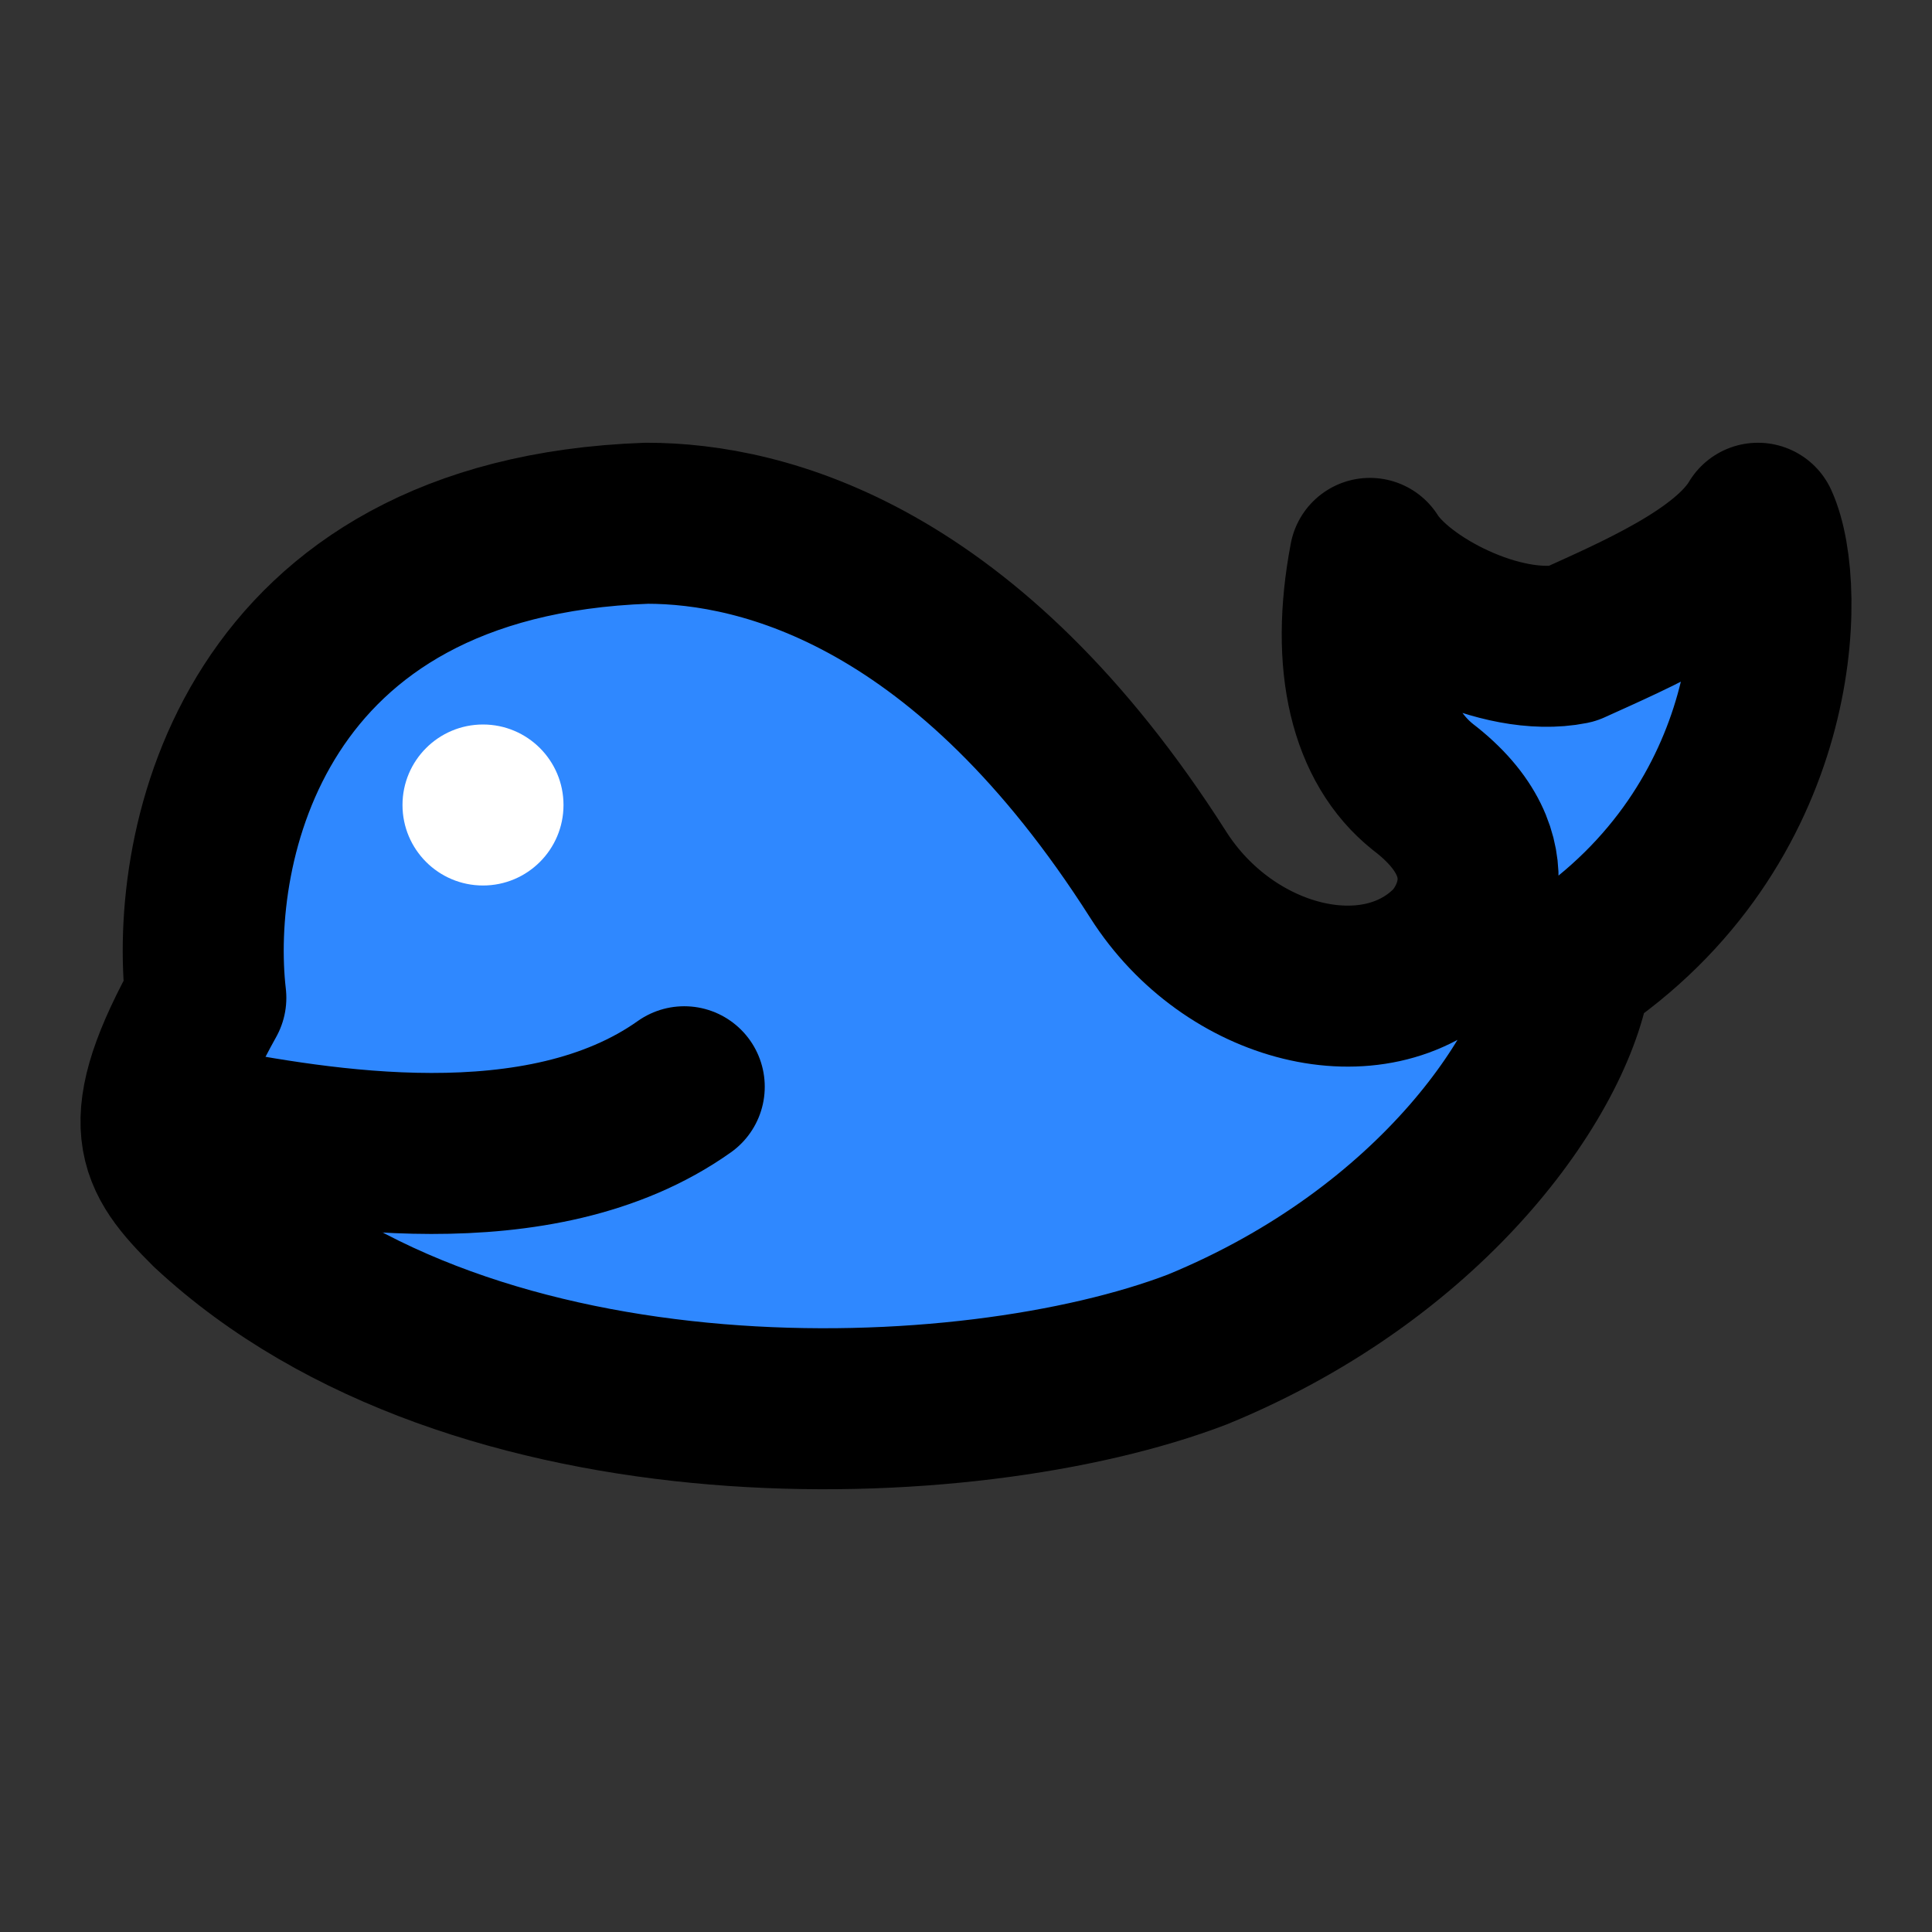 <?xml version="1.0" encoding="UTF-8"?><svg width="24" height="24" viewBox="0 0 48 48" fill="none" xmlns="http://www.w3.org/2000/svg"><rect x="0" y="0" width="48" height="48" fill="#333333" stroke="none"/><path d="M16.069 13C6.253 13.349 4.676 21.006 5.114 24.791C3.361 27.936 3.896 28.722 5.21 30.032C11.784 36.146 24.053 35.709 29.75 33.526C35.71 31.08 38.749 26.475 39.041 24C44.299 20.506 44.406 14.601 43.676 13C42.896 14.31 40.647 15.272 39.041 16C37.288 16.349 34.766 15.038 34.035 13.873C33.534 16.5 34.035 18.5 35.35 19.551C37.638 21.298 36.475 23.063 36.037 23.5C34.141 25.39 30.531 24.491 28.777 21.734C24.053 14.31 18.991 13 16.069 13Z" fill="#2F88FF" stroke="currentColor" stroke-width="4" stroke-linecap="round" stroke-linejoin="round"/><path d="M5 28C7.833 28.532 13.4 29.554 17 27" stroke="currentColor" stroke-width="4" stroke-linecap="round" stroke-linejoin="round"/><circle cx="12" cy="20" r="2" fill="#FFF"/></svg>